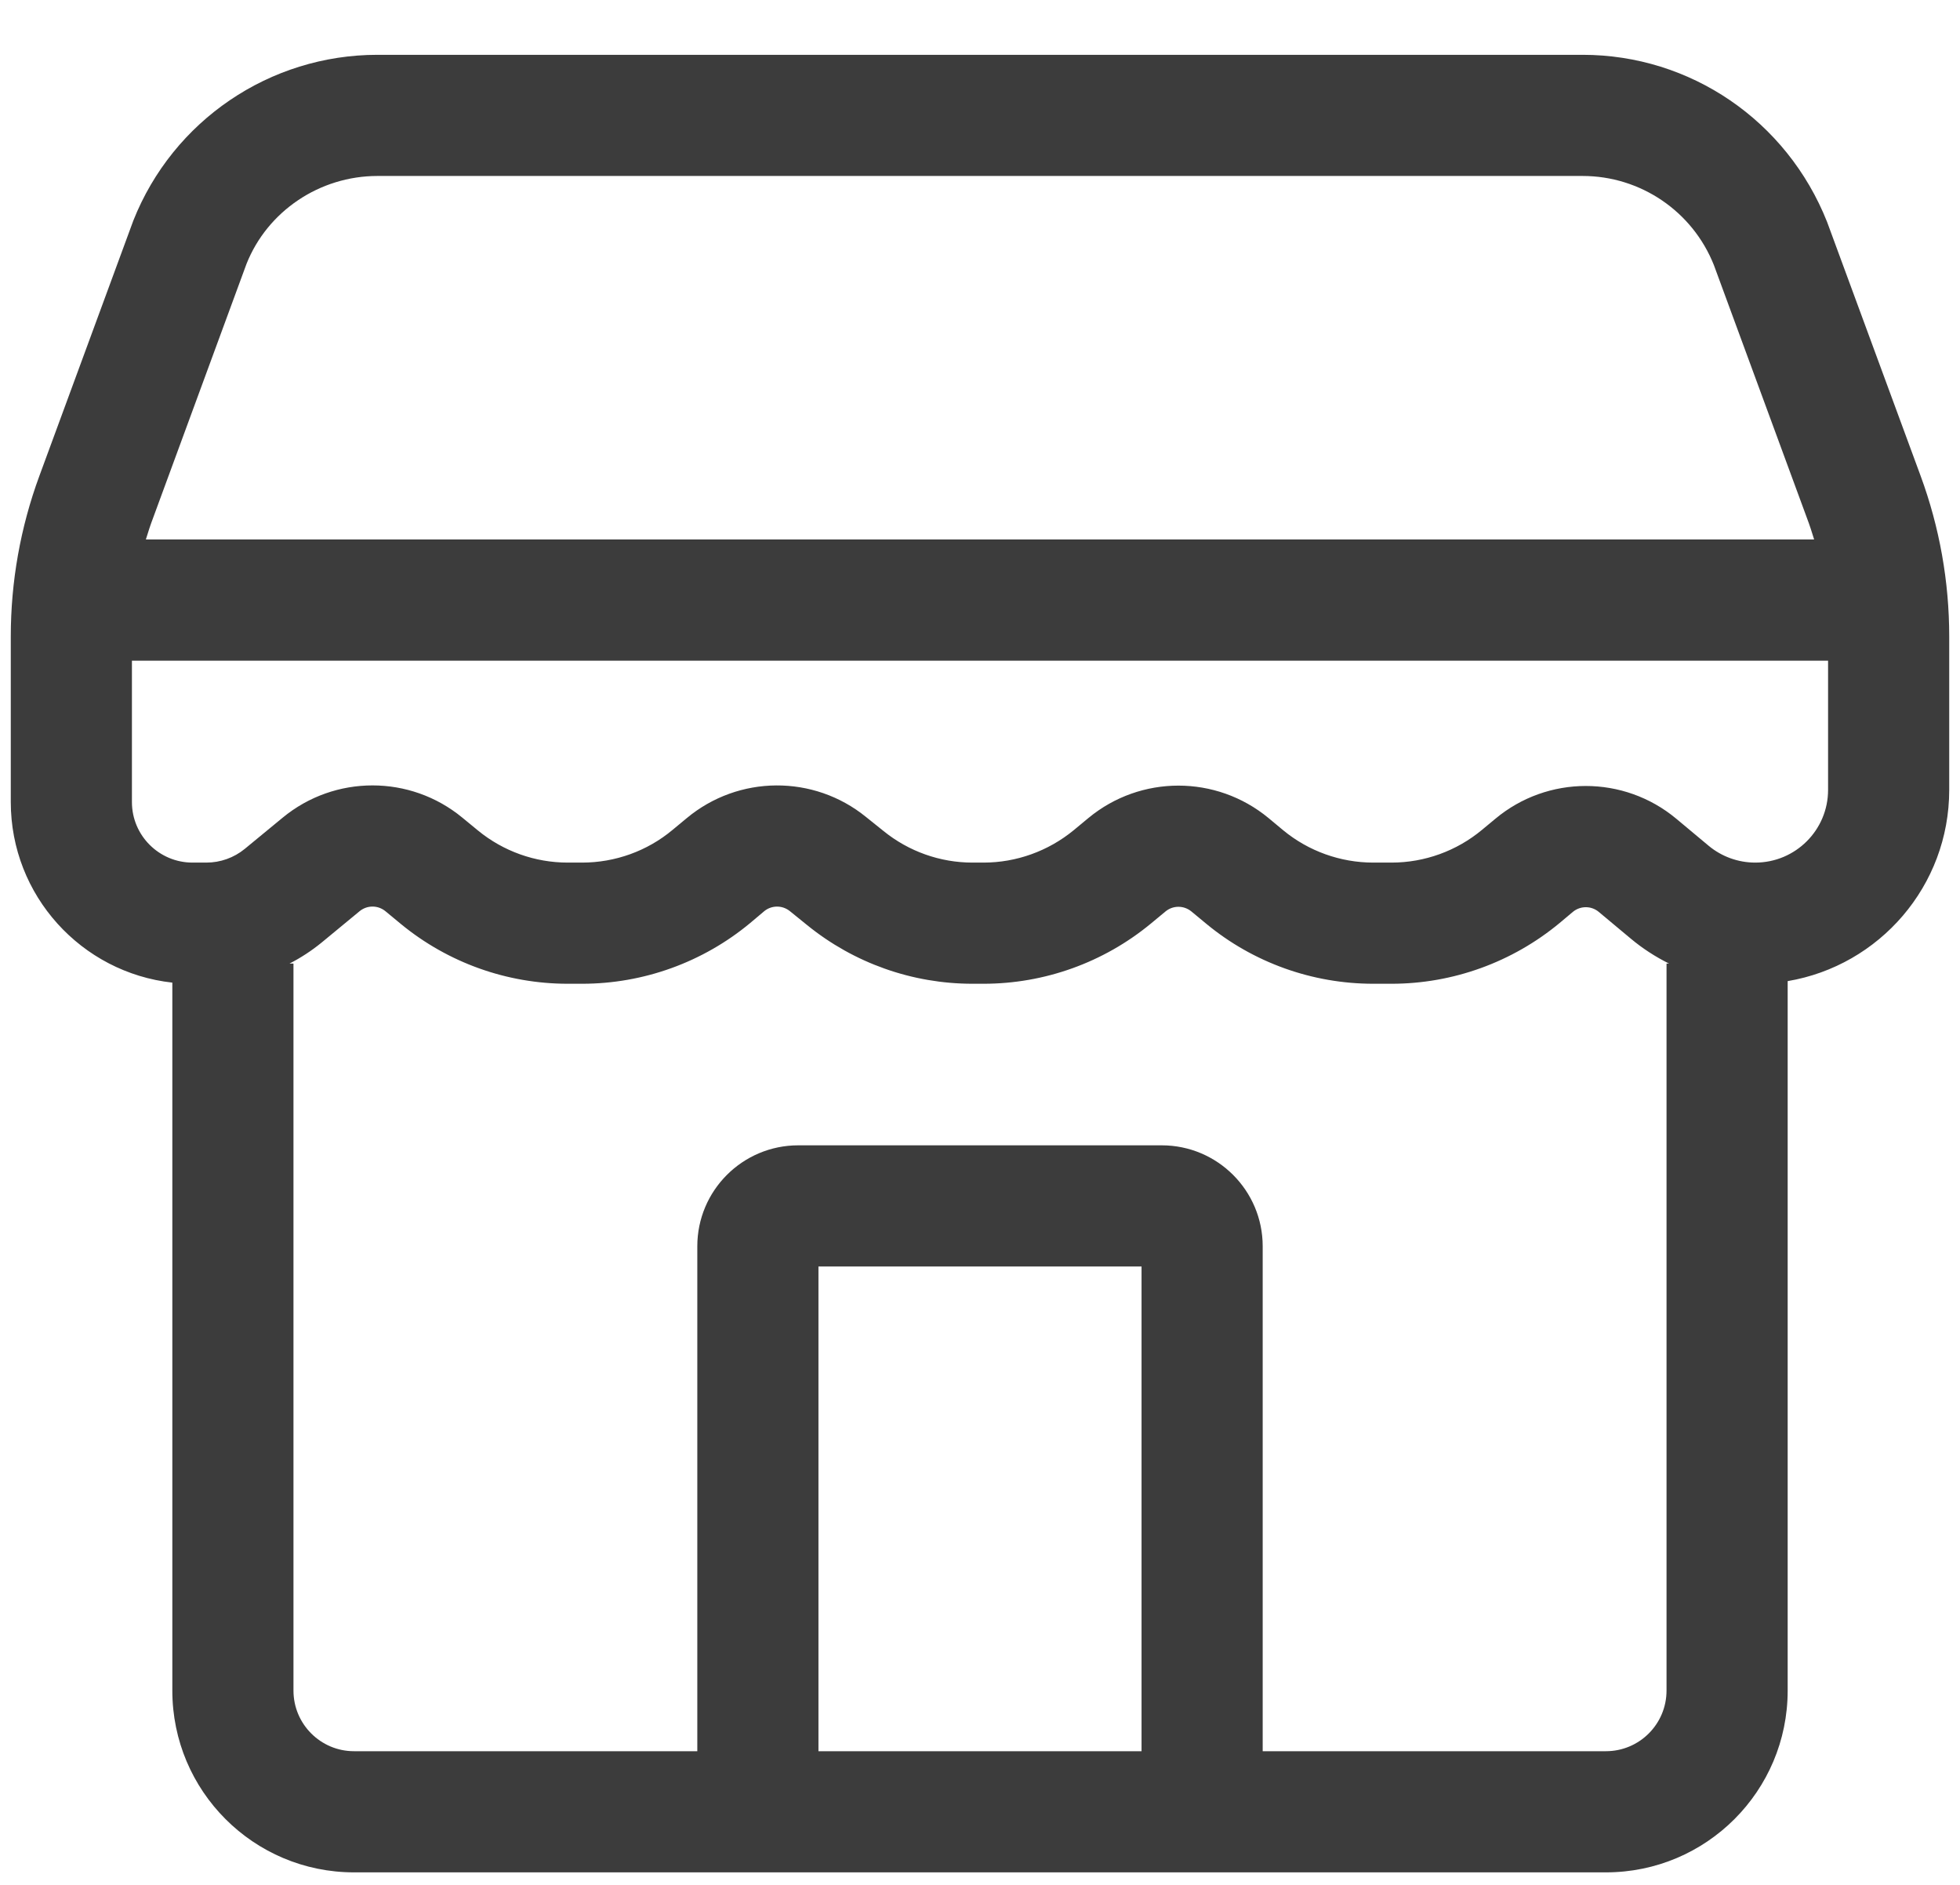 <svg width="26" height="25" viewBox="0 0 26 25" fill="none" xmlns="http://www.w3.org/2000/svg">
<path d="M16.75 23.227H21.303C21.747 23.227 22.107 22.867 22.107 22.423V12.78H22.14C21.961 12.691 21.792 12.582 21.637 12.453L21.207 12.094C21.108 12.012 20.964 12.012 20.864 12.095L20.689 12.242C20.062 12.762 19.273 13.048 18.459 13.048H18.217C17.408 13.048 16.623 12.767 16 12.251L15.803 12.088C15.703 12.007 15.561 12.007 15.462 12.088L15.264 12.252C14.639 12.767 13.855 13.048 13.047 13.048H12.9C12.102 13.048 11.328 12.774 10.708 12.271L10.477 12.084C10.377 12.004 10.235 12.005 10.137 12.086L9.952 12.242C9.325 12.763 8.536 13.048 7.722 13.048H7.531C6.725 13.048 5.944 12.769 5.32 12.257L5.112 12.085C5.012 12.004 4.871 12.004 4.771 12.085L4.267 12.501C4.135 12.609 3.991 12.703 3.841 12.78H3.893V22.423C3.893 22.867 4.253 23.227 4.696 23.227H9.25V16.53C9.25 15.791 9.85 15.191 10.589 15.191H15.411C16.15 15.191 16.75 15.791 16.75 16.53V23.227ZM1.935 7.155H24.065C24.036 7.059 24.005 6.964 23.969 6.869L22.736 3.518C22.453 2.803 21.762 2.334 20.994 2.334H5.007C4.238 2.334 3.547 2.803 3.27 3.5L2.031 6.869C1.995 6.964 1.964 7.059 1.935 7.155ZM24.25 8.763H1.75V10.638C1.75 11.081 2.11 11.441 2.554 11.441H2.737C2.923 11.441 3.103 11.377 3.247 11.259L3.751 10.844C4.442 10.275 5.441 10.275 6.132 10.844L6.34 11.015C6.675 11.29 7.096 11.441 7.531 11.441H7.722C8.16 11.441 8.586 11.288 8.922 11.007L9.109 10.852C9.796 10.279 10.794 10.272 11.488 10.836L11.72 11.022C12.054 11.293 12.471 11.441 12.9 11.441H13.047C13.482 11.441 13.904 11.289 14.241 11.013L14.439 10.849C15.131 10.277 16.133 10.277 16.826 10.849L17.023 11.013C17.358 11.289 17.781 11.441 18.217 11.441H18.459C18.897 11.441 19.323 11.287 19.66 11.006L19.836 10.86C20.53 10.28 21.541 10.28 22.236 10.859L22.666 11.218C22.839 11.362 23.058 11.441 23.284 11.441C23.818 11.441 24.25 11.009 24.25 10.477V8.763ZM23.714 13.013V22.423C23.714 23.755 22.635 24.834 21.303 24.834H4.696C3.365 24.834 2.286 23.755 2.286 22.423V13.033C1.08 12.9 0.143 11.878 0.143 10.638V8.442C0.143 7.715 0.271 6.995 0.522 6.313L1.769 2.925C2.296 1.598 3.579 0.727 5.007 0.727H20.994C22.421 0.727 23.703 1.598 24.237 2.944L25.478 6.313C25.729 6.995 25.857 7.715 25.857 8.442V10.477C25.857 11.751 24.93 12.808 23.714 13.013ZM15.143 23.227V16.798H10.857V23.227H15.143Z" fill="#3C3C3C"/>
</svg>
